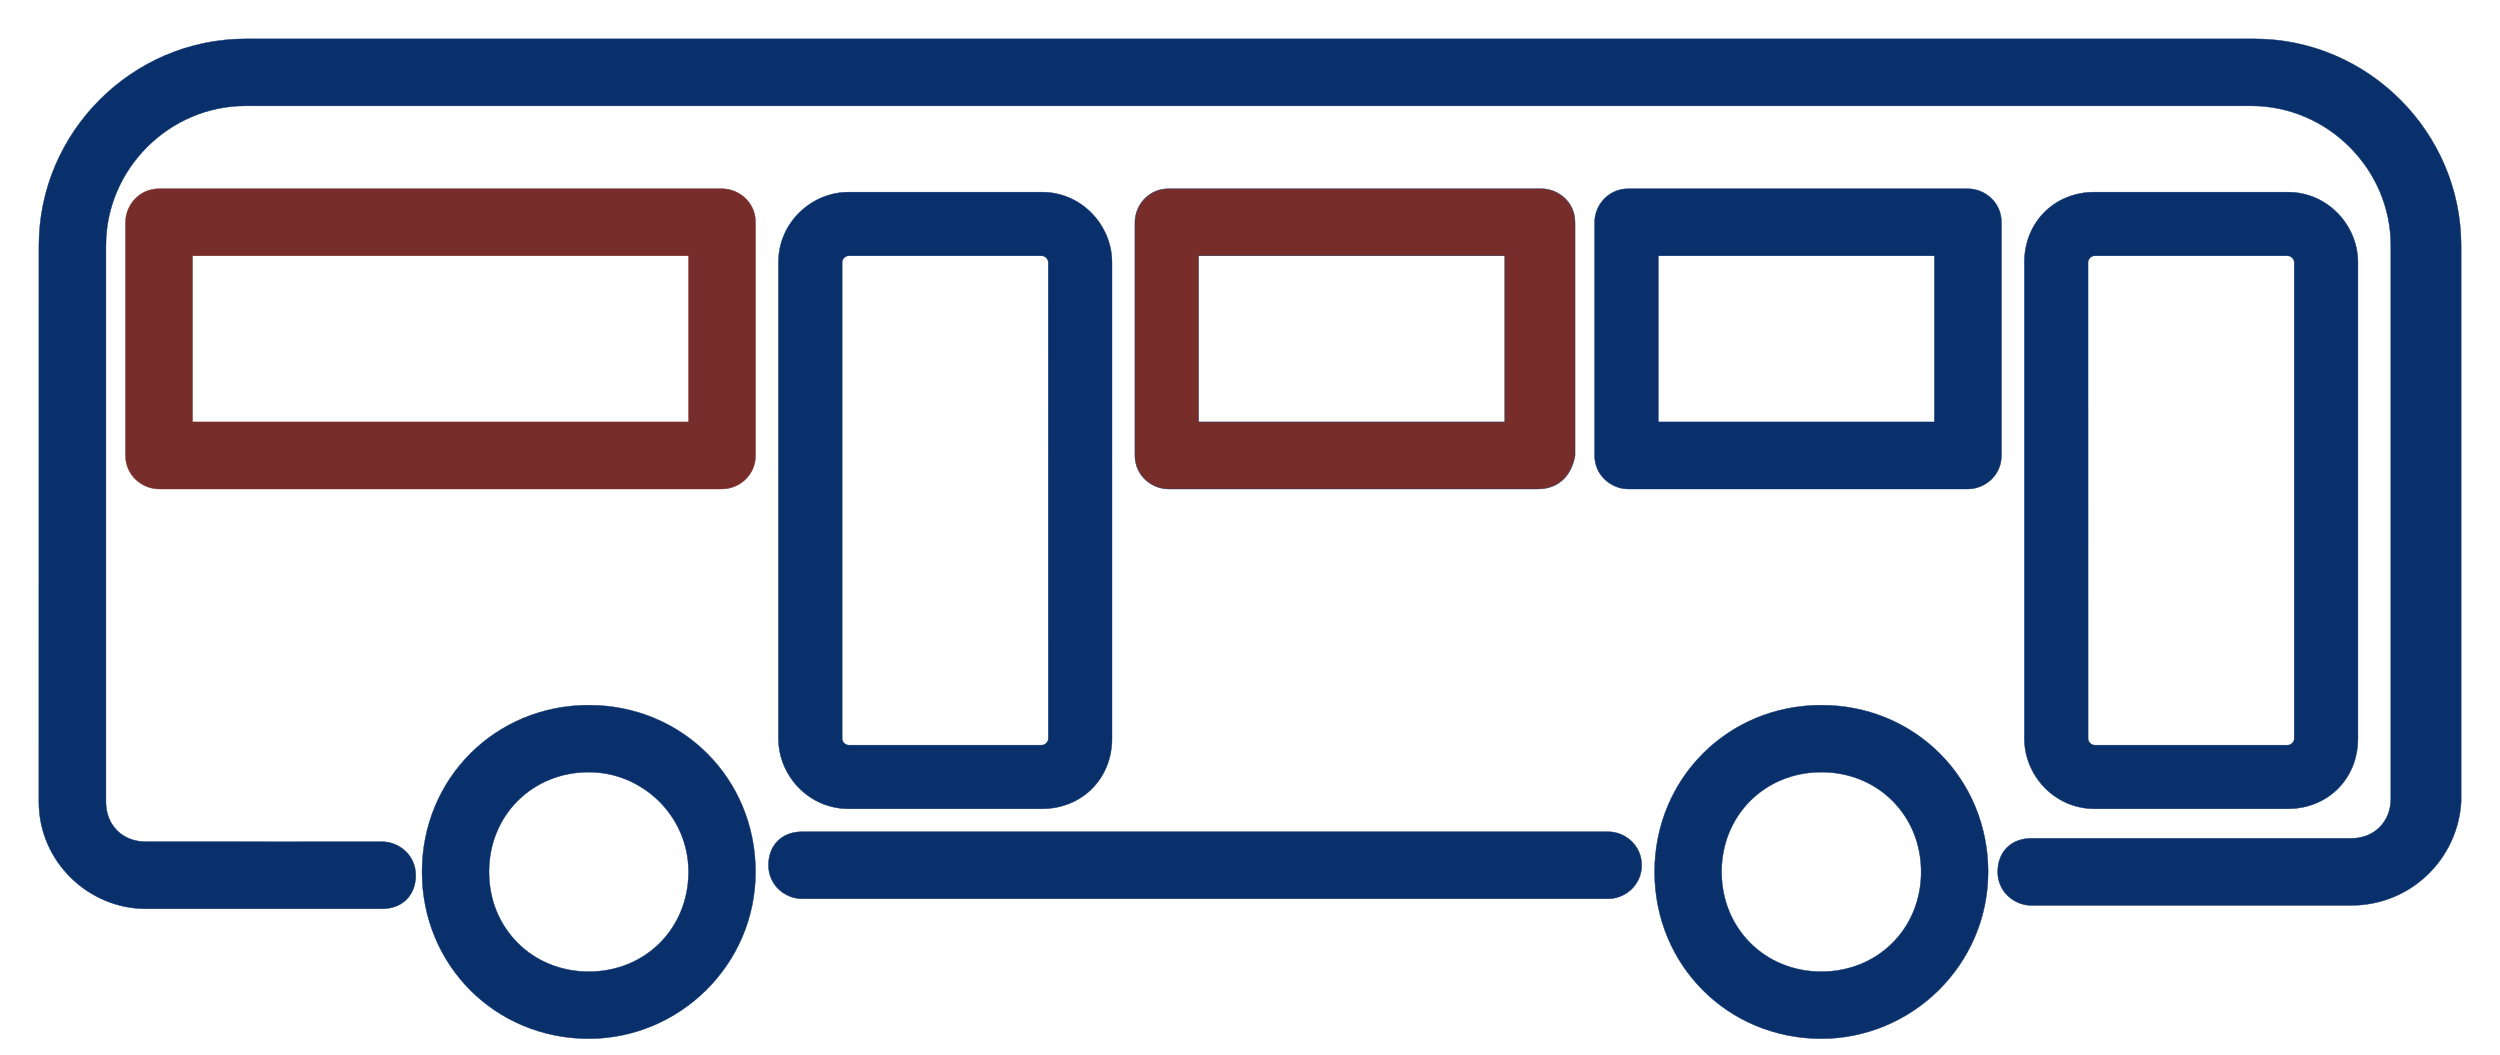 <svg width="64" height="27" viewBox="0 0 64 27" fill="none" xmlns="http://www.w3.org/2000/svg">
<path d="M10.804 22.32C10.804 24.711 12.682 26.59 15.073 26.59C17.378 26.59 19.342 24.711 19.342 22.32C19.342 19.93 17.463 18.052 15.073 18.052C12.682 18.052 10.804 19.93 10.804 22.32ZM12.519 22.32C12.519 20.873 13.626 19.767 15.073 19.767C16.434 19.767 17.626 20.874 17.626 22.32C17.626 23.767 16.52 24.874 15.073 24.874C13.626 24.874 12.519 23.767 12.519 22.32Z" fill="#0A306B" stroke="#0A306B" stroke-width="0.01"/>
<path d="M42.358 22.32C42.358 24.711 44.236 26.59 46.627 26.59C48.932 26.59 50.896 24.711 50.896 22.32C50.896 19.93 49.018 18.052 46.627 18.052C44.236 18.052 42.358 19.93 42.358 22.32ZM44.073 22.32C44.073 20.873 45.18 19.767 46.627 19.767C48.074 19.767 49.181 20.873 49.181 22.32C49.181 23.767 48.074 24.874 46.627 24.874C45.18 24.874 44.073 23.767 44.073 22.32Z" fill="#0A306B" stroke="#0A306B" stroke-width="0.01"/>
<path d="M4.071 12.518H18.484C18.913 12.518 19.342 12.175 19.342 11.66V5.691C19.342 5.175 18.913 4.832 18.484 4.832H4.071C3.556 4.832 3.213 5.262 3.213 5.691V11.66C3.213 12.175 3.642 12.518 4.071 12.518ZM17.627 10.802H4.929V6.548H17.627V10.802Z" fill="#772D29" stroke="#772D29" stroke-width="0.01"/>
<path d="M40.321 11.661L40.321 11.661V11.66V5.691C40.321 5.175 39.892 4.832 39.463 4.832H29.912C29.396 4.832 29.054 5.262 29.054 5.691V11.66C29.054 12.175 29.483 12.518 29.912 12.518H39.378C39.635 12.518 39.849 12.432 40.011 12.282C40.171 12.132 40.279 11.918 40.321 11.661ZM38.521 10.802H30.685V6.548H38.521V10.802Z" fill="#772D29" stroke="#0A306B" stroke-width="0.01"/>
<path d="M41.681 12.518H50.379C50.808 12.518 51.237 12.175 51.237 11.66V5.691C51.237 5.175 50.808 4.832 50.379 4.832H41.681C41.165 4.832 40.822 5.262 40.822 5.691V11.66C40.822 12.175 41.252 12.518 41.681 12.518ZM49.521 10.802H42.453V6.548H49.521V10.802Z" fill="#0A306B" stroke="#0A306B" stroke-width="0.01"/>
<path d="M63.005 20.53V20.529V6.287C63.005 3.385 60.615 0.995 57.713 0.995H6.288C3.386 0.995 0.996 3.385 0.996 6.287L0.995 20.53C0.995 22.068 2.277 23.264 3.729 23.264H9.785C10.042 23.264 10.256 23.178 10.407 23.028C10.557 22.878 10.643 22.663 10.643 22.406C10.643 21.891 10.214 21.548 9.785 21.548L3.73 21.547C3.136 21.547 2.712 21.124 2.712 20.529V6.287C2.712 4.329 4.33 2.71 6.289 2.71H57.628C59.587 2.71 61.205 4.329 61.205 6.287V20.444C61.205 21.038 60.781 21.462 60.187 21.462H51.999C51.742 21.462 51.528 21.548 51.377 21.698C51.227 21.849 51.141 22.063 51.141 22.32C51.141 22.836 51.57 23.178 51.999 23.178H60.186H60.187V23.175L60.187 23.178L60.188 23.178C61.725 23.178 62.92 21.982 63.005 20.53Z" fill="#0A306B" stroke="#0A306B" stroke-width="0.01"/>
<path d="M21.725 20.705H26.671C27.697 20.705 28.467 19.936 28.467 18.91L28.467 6.714C28.467 5.773 27.697 4.918 26.671 4.918H21.725C20.784 4.918 19.928 5.688 19.928 6.714V18.909C19.928 19.85 20.699 20.705 21.725 20.705ZM21.559 6.714C21.559 6.673 21.58 6.631 21.611 6.6C21.642 6.569 21.684 6.548 21.725 6.548H26.67C26.712 6.548 26.753 6.569 26.784 6.6C26.816 6.632 26.836 6.673 26.836 6.714L26.837 18.91C26.837 18.951 26.816 18.992 26.785 19.024C26.753 19.055 26.712 19.075 26.671 19.075H21.725C21.683 19.075 21.642 19.055 21.611 19.023C21.579 18.992 21.559 18.951 21.559 18.91V6.714Z" fill="#0A306B" stroke="#0A306B" stroke-width="0.01"/>
<path d="M53.62 20.705H58.566C59.593 20.705 60.363 19.936 60.363 18.91L60.363 6.714C60.363 5.773 59.593 4.918 58.567 4.918H53.621C52.594 4.918 51.824 5.688 51.824 6.714L51.824 18.909C51.824 19.85 52.594 20.705 53.62 20.705ZM53.454 6.714C53.454 6.673 53.475 6.631 53.506 6.6C53.538 6.569 53.579 6.548 53.62 6.548H58.566C58.608 6.548 58.649 6.569 58.68 6.6C58.712 6.632 58.732 6.673 58.732 6.714L58.733 18.91C58.733 18.951 58.712 18.992 58.681 19.024C58.649 19.055 58.608 19.075 58.567 19.075H53.621C53.579 19.075 53.538 19.055 53.507 19.023C53.475 18.992 53.455 18.951 53.455 18.91L53.454 6.714Z" fill="#0A306B" stroke="#0A306B" stroke-width="0.01"/>
<path d="M20.531 23.008H41.169C41.598 23.008 42.026 22.664 42.027 22.15C42.027 21.634 41.598 21.292 41.169 21.292H20.531C20.274 21.292 20.059 21.378 19.909 21.528C19.758 21.678 19.673 21.893 19.673 22.15C19.673 22.665 20.102 23.008 20.531 23.008Z" fill="#0A306B" stroke="#0A306B" stroke-width="0.01"/>
</svg>
